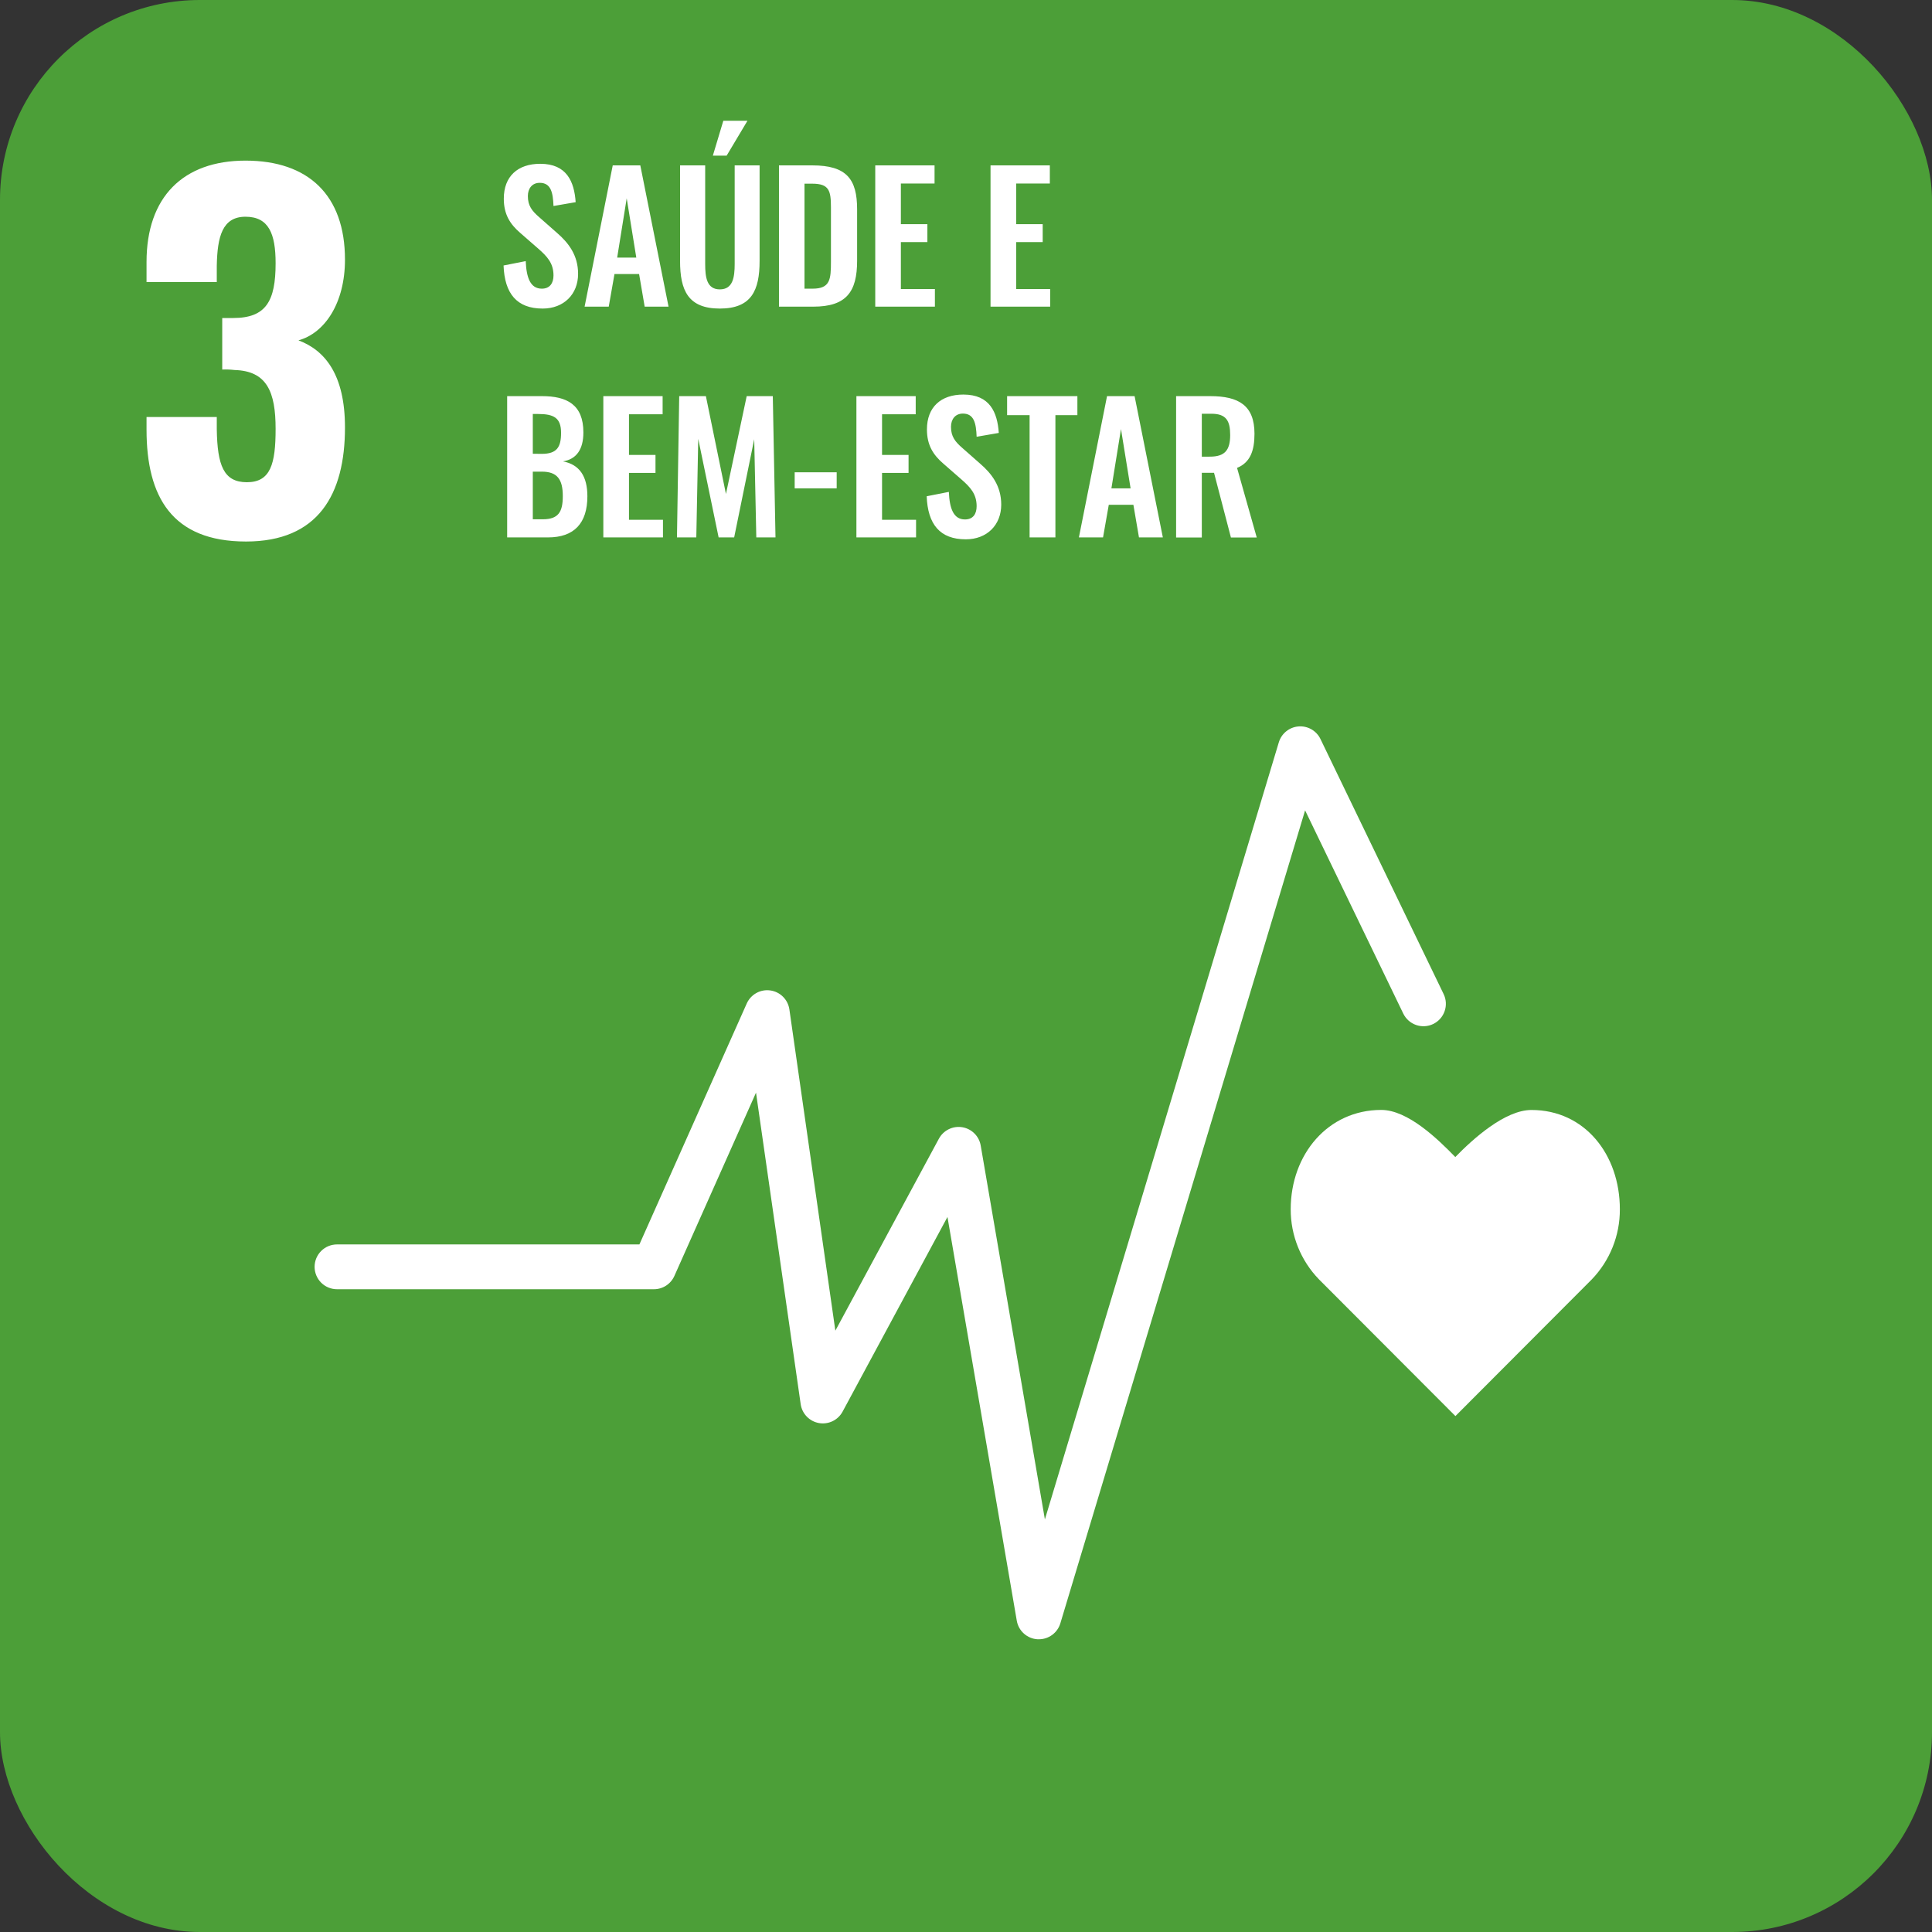 <svg width="145" height="145" viewBox="0 0 145 145" fill="none" xmlns="http://www.w3.org/2000/svg">
<rect x="0" y="0" width="145" height="145" fill="#333333" stroke="none"/>
<g clip-path="url(#clip0_68_571)">
<path d="M-0.217 -0.218H145.218V145.217H-0.217V-0.218Z" fill="#4C9F38"/>
<path d="M10.998 32.254V31.296H16.27V32.222C16.313 34.925 16.784 36.192 18.528 36.192C20.308 36.192 20.685 34.822 20.685 32.186C20.685 29.413 20.034 27.838 17.604 27.77C17.297 27.734 16.988 27.722 16.679 27.735V23.867H17.501C19.966 23.867 20.685 22.6 20.685 19.758C20.685 17.543 20.171 16.266 18.425 16.266C16.679 16.266 16.313 17.773 16.27 19.938V21.17H10.998V19.656C10.998 14.794 13.737 12.055 18.427 12.055C23.152 12.055 25.891 14.657 25.891 19.484C25.891 22.737 24.384 24.996 22.399 25.544C24.413 26.297 25.891 28.146 25.891 32.083C25.891 37.118 23.877 40.642 18.462 40.642C12.915 40.642 10.998 37.287 10.998 32.254ZM37.793 19.925L39.456 19.597C39.509 20.854 39.809 21.665 40.665 21.665C41.269 21.665 41.541 21.247 41.541 20.671C41.541 19.754 41.069 19.245 40.377 18.643L39.041 17.477C38.282 16.822 37.811 16.089 37.811 14.911C37.811 13.235 38.858 12.293 40.546 12.293C42.535 12.293 43.099 13.628 43.204 15.173L41.541 15.461C41.502 14.466 41.357 13.721 40.508 13.721C39.932 13.721 39.617 14.152 39.617 14.716C39.617 15.434 39.917 15.827 40.481 16.312L41.803 17.477C42.666 18.224 43.387 19.152 43.387 20.554C43.387 22.084 42.314 23.158 40.729 23.158C38.788 23.16 37.871 22.032 37.793 19.925ZM45.987 12.412H48.056L50.176 23.015H48.384L47.965 20.566H46.118L45.687 23.015H43.875L45.987 12.412ZM47.755 19.333L47.035 14.883L46.32 19.333H47.755ZM51.04 19.585V12.412H52.925V19.807C52.925 20.814 53.044 21.718 54.025 21.718C55.005 21.718 55.139 20.816 55.139 19.807V12.412H57.009V19.585C57.009 21.8 56.395 23.158 54.025 23.158C51.654 23.158 51.04 21.81 51.04 19.585ZM54.287 9.062H56.099L54.536 11.681H53.501L54.287 9.062ZM58.463 12.412H60.963C63.542 12.412 64.328 13.445 64.328 15.71V19.571C64.328 21.901 63.522 23.015 61.041 23.015H58.463V12.412ZM60.989 21.665C62.312 21.665 62.364 20.959 62.364 19.637V15.579C62.364 14.309 62.233 13.785 60.955 13.785H60.379V21.665H60.989ZM65.689 12.412H70.14V13.773H67.612V16.822H69.602V18.171H67.612V21.692H70.166V23.015H65.689V12.412ZM74.341 12.412H78.792V13.773H76.266V16.822H78.256V18.171H76.266V21.692H78.818V23.015H74.341V12.412ZM38.063 29.731H40.681C42.54 29.731 43.784 30.359 43.784 32.454C43.784 33.749 43.246 34.468 42.252 34.627C43.496 34.862 44.084 35.753 44.084 37.245C44.084 39.273 43.089 40.334 41.126 40.334H38.063V29.731ZM40.655 34.063C41.806 34.063 42.109 33.553 42.109 32.48C42.109 31.354 41.559 31.07 40.381 31.07H39.988V34.055L40.655 34.063ZM40.733 38.973C41.911 38.973 42.239 38.423 42.239 37.231C42.239 35.974 41.821 35.398 40.669 35.398H39.988V38.973H40.733ZM45.281 29.731H49.731V31.092H47.206V34.142H49.196V35.491H47.206V39.011H49.757V40.334H45.281V29.731ZM50.976 29.731H52.978L54.484 37.074L56.041 29.731H58L58.202 40.334H56.762L56.605 32.963L55.1 40.334H53.934L52.404 32.937L52.259 40.334H50.807L50.976 29.731ZM59.642 35.444H62.795V36.653H59.642V35.444ZM64.275 29.731H68.726V31.092H66.199V34.142H68.189V35.491H66.199V39.011H68.752V40.334H64.275V29.731ZM69.55 37.245L71.213 36.917C71.266 38.173 71.566 38.985 72.422 38.985C73.036 38.985 73.298 38.566 73.298 37.99C73.298 37.074 72.826 36.564 72.134 35.962L70.799 34.796C70.039 34.142 69.568 33.408 69.568 32.23C69.568 30.555 70.615 29.612 72.303 29.612C74.293 29.612 74.856 30.947 74.961 32.492L73.298 32.78C73.259 31.785 73.114 31.04 72.265 31.04C71.689 31.04 71.374 31.471 71.374 32.035C71.374 32.754 71.674 33.147 72.238 33.632L73.559 34.796C74.424 35.543 75.144 36.471 75.144 37.873C75.144 39.404 74.071 40.477 72.486 40.477C70.545 40.479 69.628 39.351 69.55 37.245ZM77.273 31.157H75.585V29.731H80.86V31.157H79.21V40.334H77.273V31.157ZM83.085 29.731H85.153L87.274 40.334H85.482L85.063 37.885H83.216L82.785 40.334H80.973L83.085 29.731ZM84.853 36.653L84.132 32.202L83.413 36.653H84.853ZM88.269 29.731H90.827C92.947 29.731 94.151 30.412 94.151 32.55C94.151 33.821 93.837 34.711 92.843 35.116L94.321 40.34H92.383L91.115 35.483H90.198V40.34H88.269V29.731ZM90.808 34.272C91.922 34.272 92.327 33.789 92.327 32.649C92.327 31.576 92.027 31.052 90.917 31.052H90.198V34.274L90.808 34.272ZM121.573 90.758C121.573 86.648 118.934 83.306 114.939 83.306C112.941 83.306 110.53 85.494 109.223 86.839C107.914 85.492 105.663 83.302 103.665 83.302C99.67 83.302 96.87 86.635 96.87 90.754C96.863 92.718 97.624 94.608 98.991 96.018L109.232 106.279L119.458 96.03C120.824 94.616 121.583 92.724 121.573 90.758Z" fill="white"/>
<path d="M77.968 123.03H77.865C77.487 123.007 77.128 122.856 76.846 122.603C76.563 122.35 76.375 122.009 76.311 121.635L71.109 91.336L63.237 105.947C63.068 106.258 62.806 106.508 62.488 106.662C62.169 106.815 61.811 106.865 61.462 106.803C61.114 106.741 60.795 106.57 60.549 106.316C60.303 106.062 60.143 105.737 60.093 105.387L56.74 82.006L50.618 95.752C50.487 96.051 50.272 96.305 49.999 96.484C49.726 96.663 49.407 96.759 49.081 96.759H25.293C25.072 96.759 24.853 96.716 24.649 96.631C24.445 96.547 24.26 96.423 24.104 96.267C23.948 96.111 23.824 95.925 23.739 95.721C23.655 95.517 23.611 95.299 23.611 95.078C23.611 94.857 23.655 94.638 23.739 94.434C23.824 94.23 23.948 94.045 24.104 93.889C24.26 93.733 24.445 93.609 24.649 93.524C24.853 93.44 25.072 93.396 25.293 93.396H47.989L56.045 75.313C56.194 74.981 56.447 74.705 56.765 74.528C57.084 74.351 57.452 74.283 57.813 74.334C58.174 74.384 58.509 74.55 58.767 74.808C59.026 75.065 59.193 75.4 59.245 75.76L62.695 99.869L70.466 85.461C70.632 85.153 70.891 84.905 71.205 84.75C71.519 84.596 71.873 84.543 72.218 84.6C72.564 84.656 72.883 84.819 73.131 85.066C73.38 85.312 73.545 85.63 73.604 85.975L78.421 114.034L95.978 55.712C96.076 55.388 96.269 55.1 96.533 54.887C96.797 54.674 97.119 54.546 97.457 54.52C97.795 54.493 98.133 54.569 98.427 54.738C98.721 54.907 98.957 55.161 99.104 55.467L108.348 74.609C108.444 74.808 108.499 75.023 108.512 75.244C108.524 75.465 108.493 75.685 108.42 75.894C108.347 76.103 108.234 76.295 108.087 76.459C107.939 76.624 107.761 76.758 107.562 76.854C107.363 76.95 107.147 77.006 106.927 77.018C106.706 77.031 106.485 76.999 106.277 76.926C106.068 76.853 105.876 76.74 105.712 76.593C105.547 76.446 105.413 76.268 105.317 76.069L97.95 60.819L79.579 121.84C79.474 122.185 79.26 122.487 78.97 122.701C78.68 122.915 78.329 123.031 77.968 123.03Z" fill="white"/>
</g>
<defs>
<clipPath id="clip0_68_571">
<rect width="145" height="145" rx="15" fill="white"/>
</clipPath>
</defs>
</svg>

